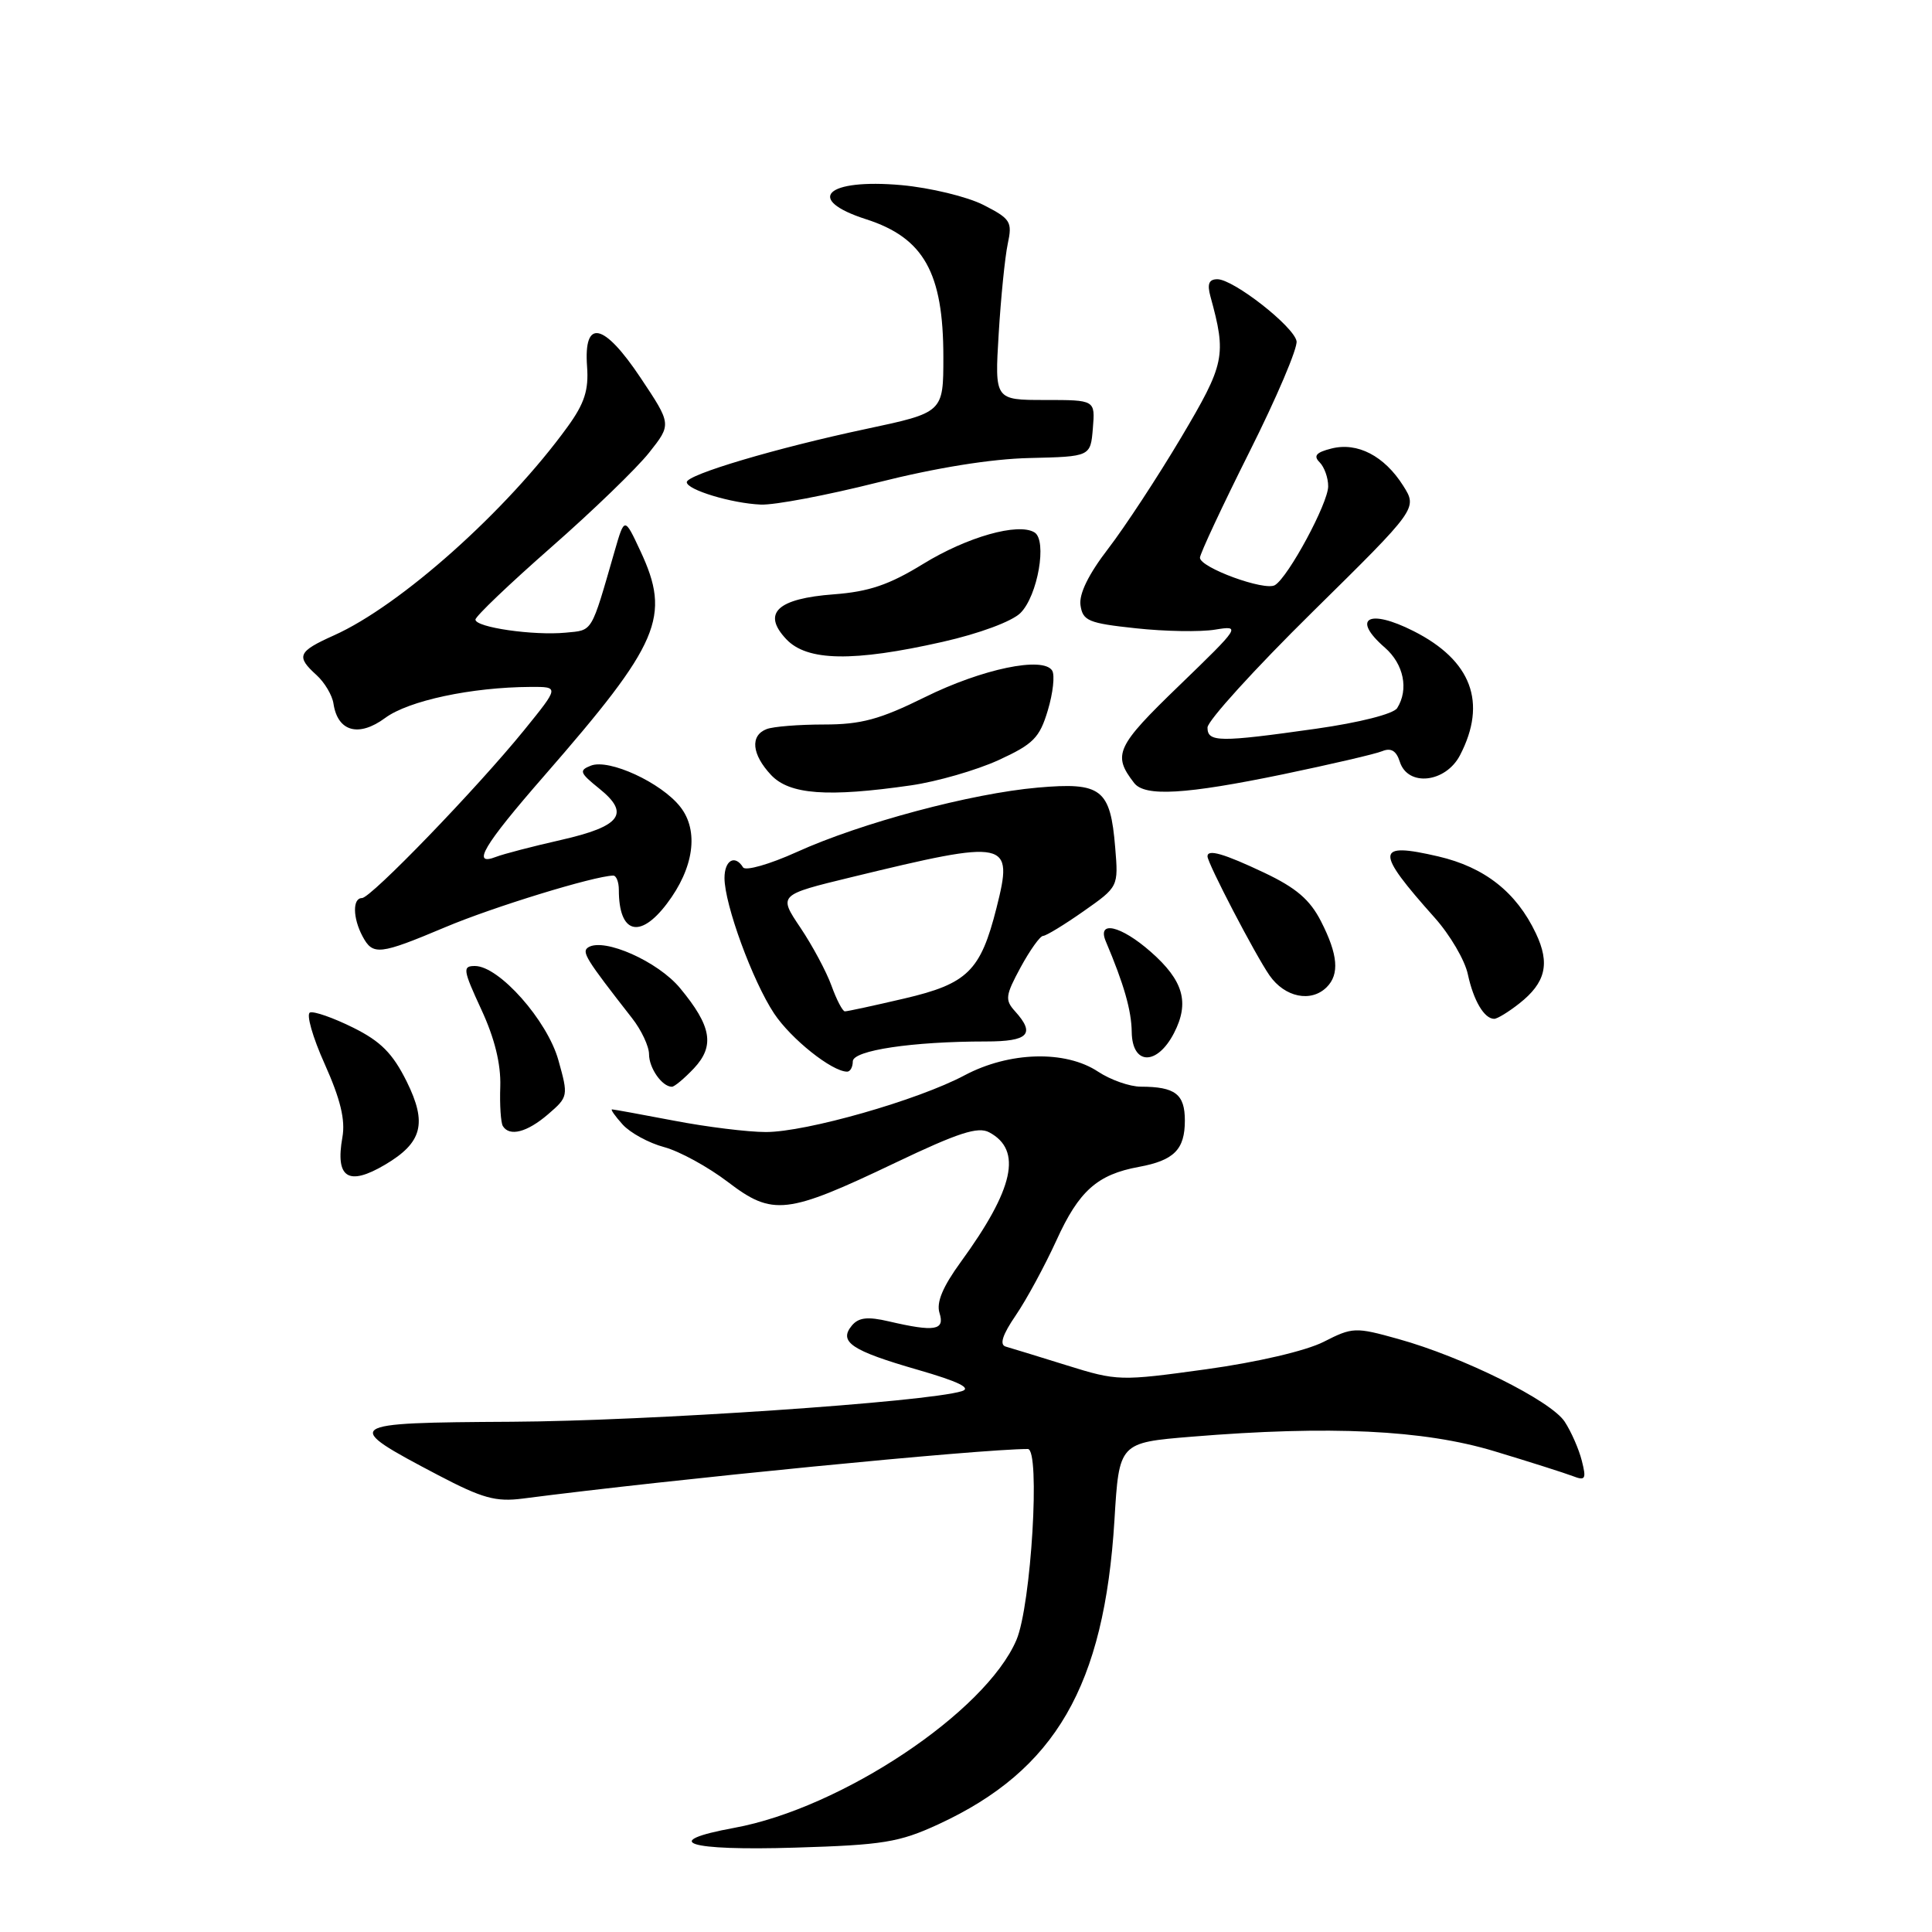 <?xml version="1.0" encoding="UTF-8" standalone="no"?>
<!DOCTYPE svg PUBLIC "-//W3C//DTD SVG 1.1//EN" "http://www.w3.org/Graphics/SVG/1.1/DTD/svg11.dtd" >
<svg xmlns="http://www.w3.org/2000/svg" xmlns:xlink="http://www.w3.org/1999/xlink" version="1.1" viewBox="0 0 256 256">
 <g >
 <path fill="currentColor"
d=" M 124.34 241.73 C 139.86 234.56 146.32 223.40 147.67 201.43 C 148.29 191.16 148.29 191.16 157.90 190.37 C 176.20 188.87 188.62 189.46 198.00 192.29 C 202.68 193.70 207.35 195.19 208.40 195.59 C 210.07 196.24 210.22 195.99 209.60 193.56 C 209.22 192.04 208.20 189.71 207.33 188.38 C 205.50 185.59 193.85 179.80 185.27 177.42 C 179.58 175.83 179.22 175.85 175.39 177.80 C 173.05 178.99 166.61 180.50 159.79 181.44 C 148.42 183.01 148.04 183.00 141.34 180.91 C 137.58 179.74 133.94 178.62 133.26 178.43 C 132.41 178.18 132.83 176.87 134.60 174.28 C 136.02 172.20 138.44 167.73 139.99 164.34 C 142.96 157.80 145.40 155.63 150.90 154.62 C 155.57 153.76 157.00 152.32 157.00 148.48 C 157.00 144.98 155.73 144.00 151.17 143.99 C 149.70 143.99 147.15 143.09 145.50 142.00 C 141.17 139.13 133.73 139.34 127.82 142.48 C 121.63 145.78 106.84 150.00 101.48 150.00 C 99.11 150.00 93.65 149.33 89.34 148.50 C 85.03 147.68 81.32 147.00 81.10 147.00 C 80.87 147.00 81.51 147.90 82.50 149.00 C 83.50 150.11 85.98 151.46 88.01 152.00 C 90.05 152.55 93.84 154.63 96.45 156.62 C 102.40 161.16 104.25 160.94 118.64 154.07 C 126.98 150.09 129.59 149.24 131.08 150.04 C 135.49 152.40 134.36 157.53 127.30 167.23 C 124.91 170.52 124.05 172.58 124.49 173.98 C 125.22 176.28 123.88 176.51 117.78 175.09 C 114.96 174.43 113.77 174.57 112.87 175.65 C 111.09 177.81 112.82 178.97 121.63 181.51 C 127.00 183.06 128.79 183.93 127.44 184.34 C 122.80 185.78 85.85 188.29 67.82 188.39 C 45.37 188.52 45.15 188.68 58.09 195.48 C 63.91 198.53 65.70 199.03 69.26 198.57 C 88.93 196.02 129.93 192.00 136.19 192.00 C 137.88 192.00 136.64 212.72 134.68 217.31 C 130.59 226.87 111.48 239.60 97.29 242.20 C 87.27 244.04 91.04 245.26 105.38 244.82 C 117.03 244.47 119.15 244.12 124.34 241.73 Z  M 51.02 154.33 C 55.96 151.41 56.63 148.85 53.89 143.31 C 52.03 139.57 50.45 137.98 46.78 136.16 C 44.18 134.87 41.62 133.97 41.08 134.16 C 40.55 134.35 41.42 137.43 43.03 141.00 C 45.11 145.65 45.78 148.40 45.37 150.69 C 44.41 156.09 46.14 157.21 51.02 154.33 Z  M 72.62 147.65 C 75.30 145.34 75.32 145.23 73.99 140.48 C 72.52 135.21 66.13 128.00 62.93 128.00 C 61.27 128.00 61.34 128.49 63.77 133.75 C 65.55 137.58 66.38 140.99 66.29 143.96 C 66.20 146.41 66.36 148.77 66.63 149.21 C 67.51 150.64 69.84 150.04 72.62 147.65 Z  M 91.95 141.56 C 94.74 138.58 94.29 135.97 90.11 130.93 C 87.19 127.40 80.06 124.23 77.96 125.52 C 77.02 126.11 77.58 127.01 83.75 134.91 C 84.99 136.49 86.00 138.65 86.00 139.69 C 86.00 141.53 87.73 144.00 89.03 144.00 C 89.37 144.00 90.68 142.90 91.95 141.56 Z  M 113.00 140.64 C 113.00 139.18 120.88 138.00 130.65 138.00 C 136.28 138.00 137.23 137.02 134.49 133.99 C 133.14 132.50 133.22 131.90 135.24 128.17 C 136.48 125.89 137.82 124.01 138.22 124.01 C 138.62 124.00 141.02 122.54 143.57 120.75 C 148.20 117.50 148.20 117.50 147.77 112.31 C 147.13 104.53 145.96 103.62 137.52 104.36 C 128.70 105.13 114.10 109.03 105.57 112.90 C 101.97 114.53 98.77 115.44 98.46 114.93 C 97.38 113.19 96.00 113.99 96.00 116.34 C 96.00 119.83 99.71 129.97 102.57 134.29 C 104.81 137.66 110.23 141.99 112.25 142.00 C 112.66 142.00 113.00 141.39 113.00 140.64 Z  M 155.56 136.89 C 157.65 132.84 156.82 129.93 152.47 126.11 C 148.51 122.63 145.32 121.90 146.53 124.75 C 148.93 130.42 149.92 133.87 149.96 136.75 C 150.02 141.16 153.31 141.24 155.56 136.89 Z  M 201.31 132.97 C 204.81 130.22 205.42 127.68 203.51 123.67 C 200.93 118.22 196.72 114.91 190.58 113.48 C 182.22 111.54 182.16 112.70 190.11 121.61 C 192.13 123.87 194.11 127.24 194.50 129.11 C 195.25 132.59 196.67 135.00 197.99 135.00 C 198.40 135.00 199.89 134.09 201.31 132.97 Z  M 175.80 130.80 C 177.51 129.09 177.29 126.49 175.05 122.10 C 173.58 119.21 171.74 117.64 167.52 115.64 C 162.15 113.10 160.00 112.48 160.00 113.47 C 160.00 114.38 166.33 126.53 168.22 129.25 C 170.25 132.16 173.73 132.87 175.80 130.80 Z  M 59.02 122.85 C 65.34 120.18 78.70 116.08 81.25 116.02 C 81.66 116.01 82.00 116.86 82.00 117.92 C 82.00 123.69 84.77 124.49 88.36 119.75 C 91.95 115.03 92.64 110.08 90.14 106.91 C 87.62 103.70 80.70 100.51 78.30 101.45 C 76.69 102.08 76.81 102.40 79.39 104.48 C 83.54 107.81 82.29 109.49 74.33 111.30 C 70.57 112.15 66.71 113.16 65.75 113.53 C 62.39 114.84 64.05 112.04 72.11 102.80 C 87.46 85.19 88.94 81.74 84.85 73.00 C 82.75 68.50 82.75 68.50 81.45 73.00 C 78.27 84.02 78.59 83.48 74.96 83.83 C 70.68 84.24 63.00 83.13 63.00 82.10 C 63.00 81.67 67.51 77.37 73.02 72.53 C 78.53 67.70 84.37 62.05 86.01 59.98 C 88.99 56.22 88.99 56.22 84.88 50.06 C 79.99 42.73 77.32 42.17 77.79 48.57 C 78.02 51.69 77.45 53.46 75.20 56.56 C 67.16 67.66 53.07 80.24 44.25 84.19 C 39.46 86.34 39.19 86.96 41.94 89.45 C 43.01 90.42 44.03 92.13 44.19 93.25 C 44.75 96.95 47.54 97.72 51.04 95.13 C 54.14 92.84 62.47 91.06 70.30 91.02 C 74.11 91.00 74.11 91.00 69.45 96.75 C 63.19 104.46 49.15 119.00 47.96 119.00 C 46.70 119.00 46.74 121.64 48.04 124.07 C 49.41 126.63 50.26 126.54 59.02 122.85 Z  M 120.74 104.06 C 124.17 103.56 129.37 102.06 132.29 100.73 C 136.93 98.60 137.75 97.77 138.84 94.13 C 139.53 91.83 139.79 89.47 139.42 88.86 C 138.23 86.94 130.15 88.62 122.53 92.39 C 116.58 95.33 114.10 96.00 109.19 96.00 C 105.88 96.00 102.45 96.27 101.58 96.61 C 99.37 97.46 99.61 99.96 102.17 102.69 C 104.62 105.29 109.64 105.66 120.74 104.06 Z  M 170.00 102.60 C 176.32 101.28 182.25 99.91 183.16 99.53 C 184.32 99.06 185.02 99.48 185.48 100.93 C 186.54 104.29 191.57 103.73 193.47 100.05 C 197.08 93.08 194.98 87.50 187.30 83.62 C 181.33 80.60 179.03 81.93 183.50 85.81 C 186.01 88.00 186.69 91.36 185.13 93.83 C 184.64 94.60 180.16 95.74 174.39 96.56 C 161.53 98.38 160.00 98.36 160.00 96.40 C 160.00 95.52 166.26 88.63 173.92 81.08 C 187.83 67.37 187.83 67.37 185.93 64.36 C 183.43 60.41 179.87 58.56 176.43 59.43 C 174.39 59.94 174.00 60.40 174.86 61.26 C 175.48 61.88 176.00 63.32 175.99 64.45 C 175.98 66.68 170.73 76.43 168.94 77.53 C 167.61 78.36 159.00 75.21 159.00 73.90 C 159.00 73.39 161.95 67.08 165.55 59.89 C 169.16 52.70 171.97 46.09 171.80 45.20 C 171.42 43.24 163.44 37.00 161.31 37.00 C 160.19 37.00 159.94 37.62 160.38 39.25 C 162.54 47.12 162.33 48.16 156.49 58.00 C 153.38 63.23 149.04 69.84 146.85 72.69 C 144.24 76.08 142.96 78.69 143.17 80.19 C 143.47 82.26 144.21 82.58 150.50 83.25 C 154.35 83.67 159.07 83.75 161.00 83.43 C 164.44 82.87 164.37 82.99 156.25 90.84 C 147.89 98.91 147.38 100.01 150.28 103.75 C 151.70 105.59 157.09 105.27 170.00 102.60 Z  M 124.90 85.05 C 129.77 83.95 134.10 82.34 135.22 81.22 C 137.51 78.94 138.78 71.60 137.08 70.55 C 134.93 69.22 128.15 71.14 122.31 74.73 C 117.82 77.49 115.14 78.40 110.50 78.75 C 102.99 79.31 100.93 81.24 104.18 84.69 C 106.93 87.62 113.05 87.73 124.90 85.05 Z  M 116.25 63.94 C 123.98 61.99 131.32 60.80 136.45 60.69 C 144.50 60.50 144.50 60.50 144.81 56.75 C 145.12 53.00 145.12 53.00 138.46 53.00 C 131.80 53.00 131.80 53.00 132.33 44.25 C 132.62 39.44 133.16 34.07 133.53 32.32 C 134.16 29.38 133.92 29.00 130.30 27.15 C 128.15 26.06 123.27 24.88 119.45 24.53 C 109.45 23.64 106.57 26.42 114.76 29.05 C 122.41 31.51 125.00 36.13 125.00 47.30 C 125.00 54.66 125.00 54.66 114.75 56.84 C 102.88 59.36 91.00 62.89 91.00 63.89 C 91.00 64.90 96.95 66.70 100.81 66.86 C 102.63 66.94 109.58 65.62 116.25 63.94 Z  M 110.18 130.62 C 109.51 128.76 107.65 125.29 106.05 122.91 C 103.14 118.58 103.14 118.58 112.82 116.23 C 133.67 111.17 134.31 111.31 132.04 120.31 C 129.93 128.66 128.21 130.35 119.82 132.31 C 115.80 133.25 112.25 134.02 111.95 134.01 C 111.65 134.01 110.85 132.48 110.18 130.62 Z "/>
</g>
</svg>